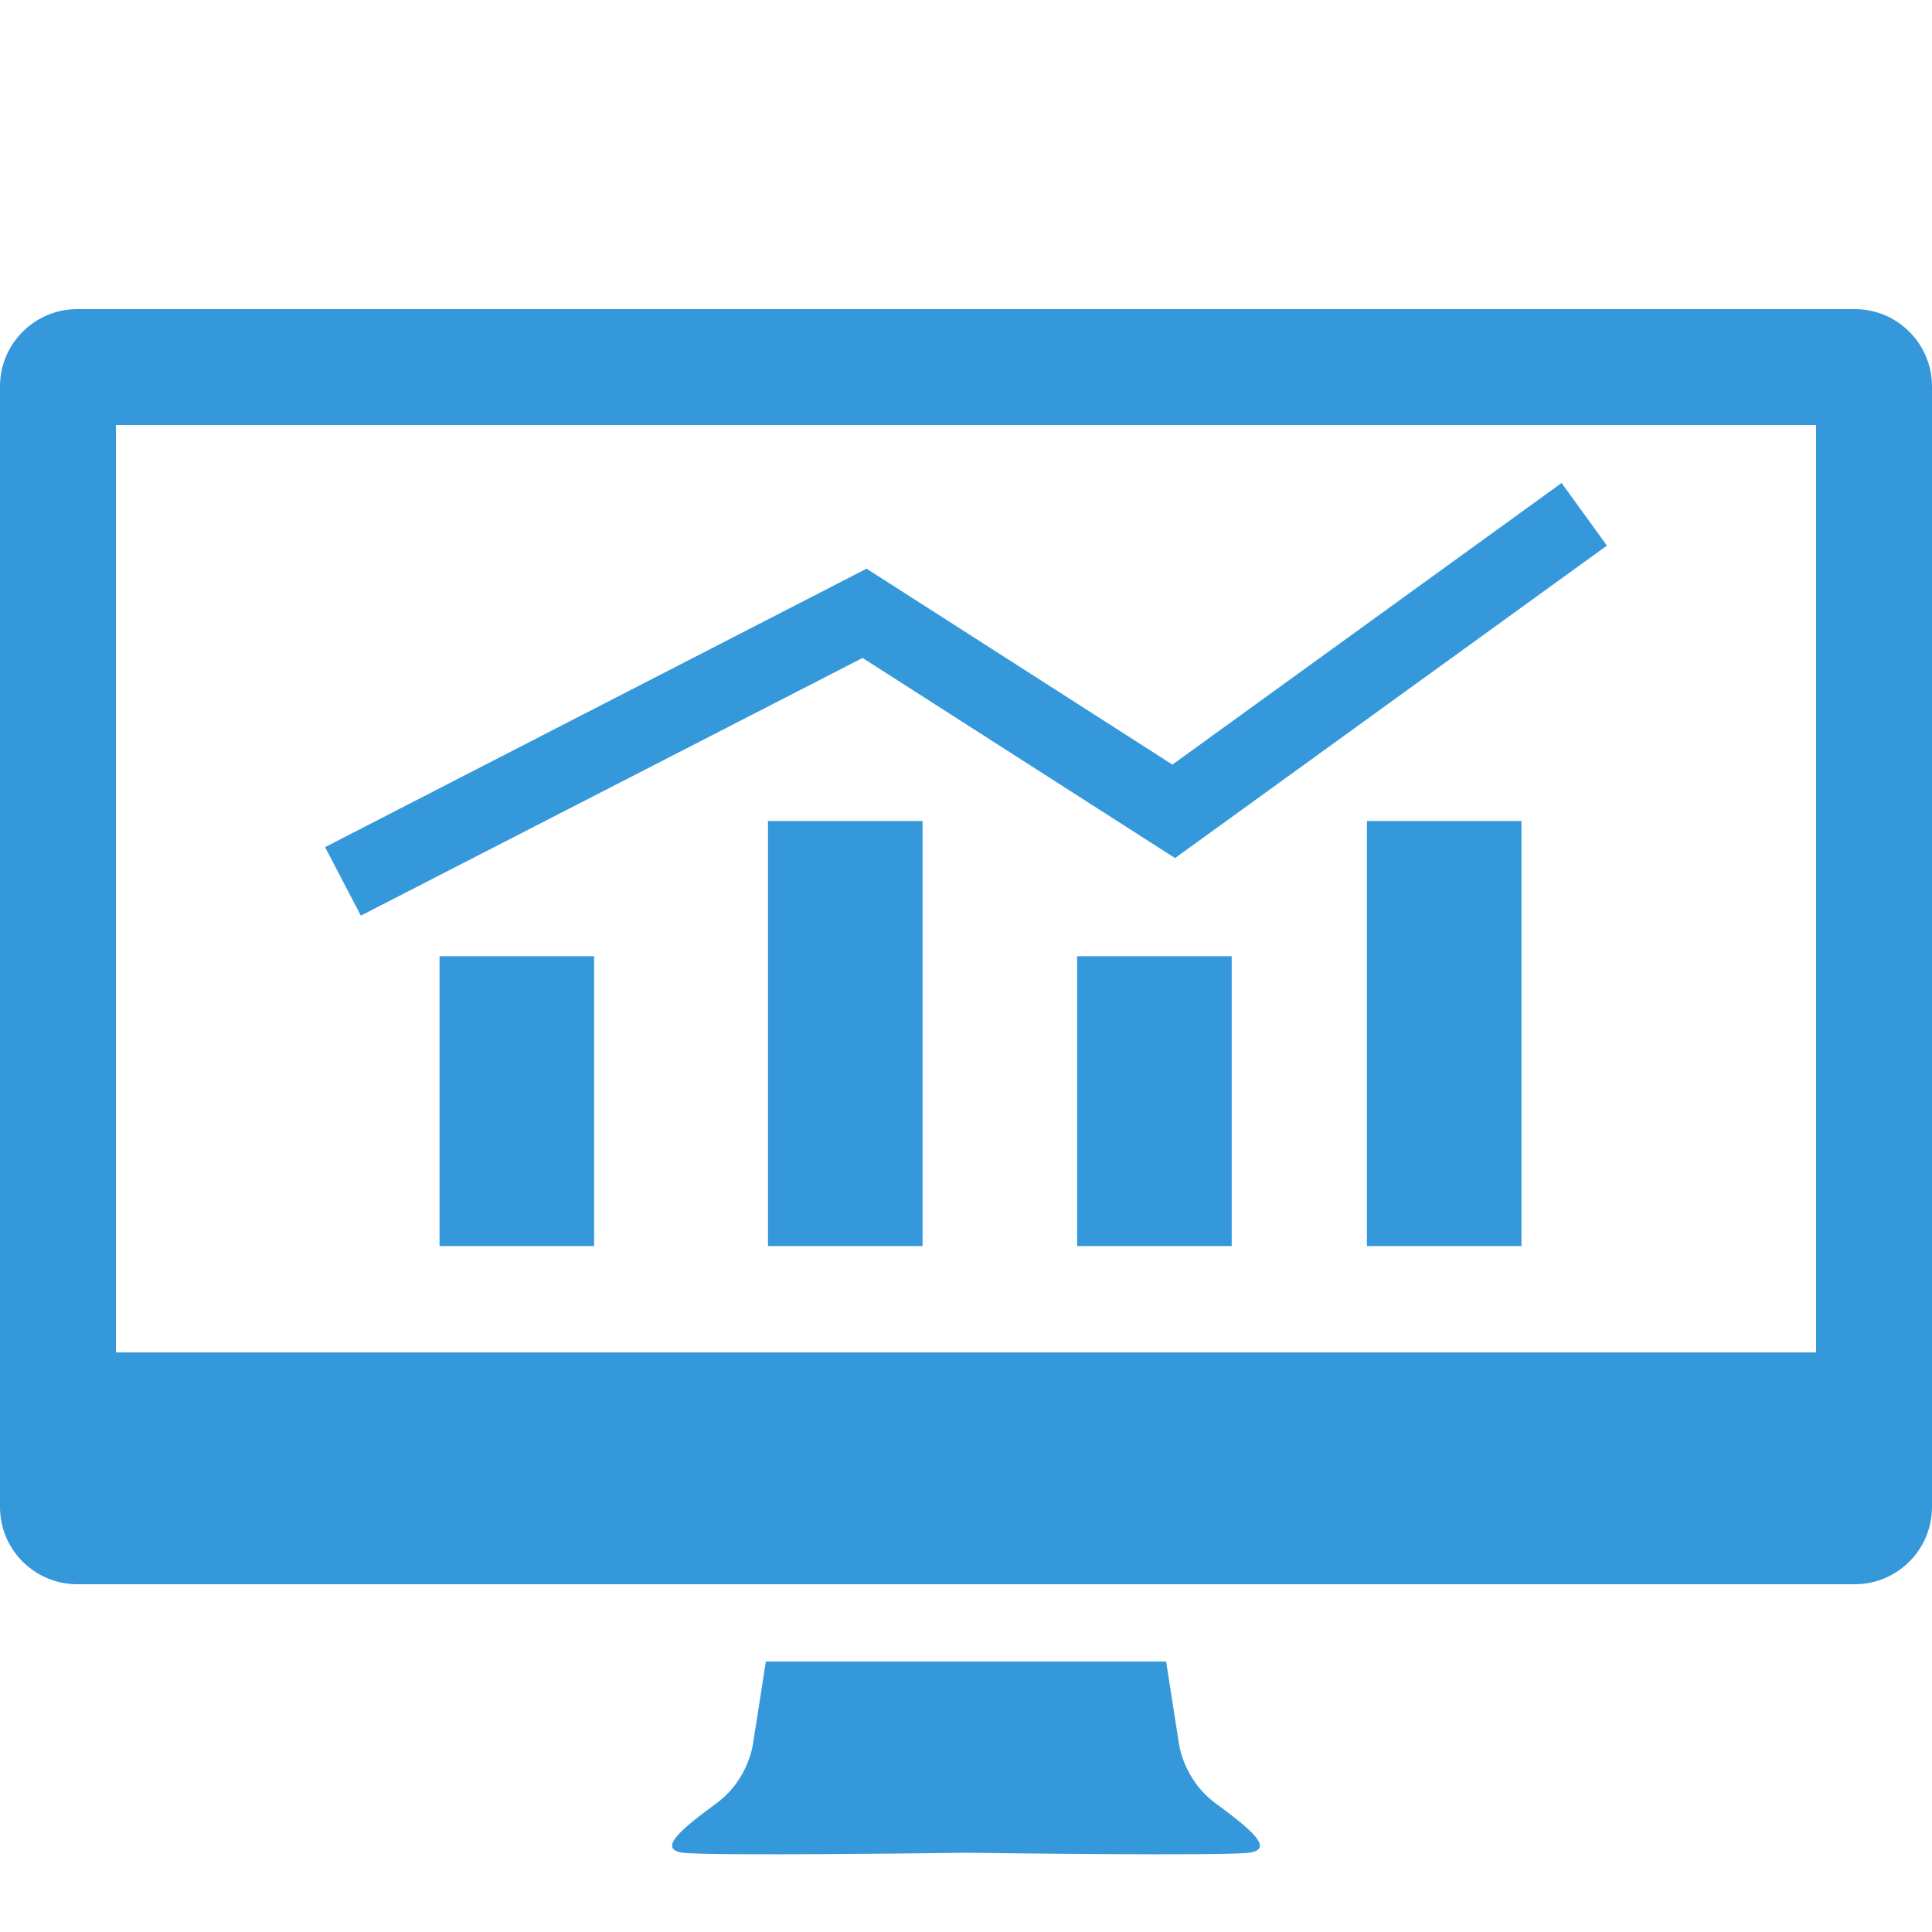 <?xml version="1.0" encoding="utf-8"?>
<!-- Generator: Adobe Illustrator 16.0.0, SVG Export Plug-In . SVG Version: 6.00 Build 0)  -->
<!DOCTYPE svg PUBLIC "-//W3C//DTD SVG 1.1//EN" "http://www.w3.org/Graphics/SVG/1.1/DTD/svg11.dtd">
<svg version="1.1" id="Layer_1" xmlns="http://www.w3.org/2000/svg" xmlns:xlink="http://www.w3.org/1999/xlink" x="0px" y="0px"
	 width="100px" height="100px" style="fill:rgb(52, 152, 219)" viewBox="0 0 100 100" enable-background="new 0 0 100 100" xml:space="preserve">
<path d="M62.925,93.344c-1.734-1.275-1.918-3.19-1.918-3.19L60.358,86H39.643l-0.652,4.153c0,0-0.181,1.915-1.914,3.19
	c-1.732,1.275-3.099,2.369-1.732,2.553c1.317,0.178,13.74,0.016,14.656,0.001c0.918,0.015,13.338,0.177,14.655-0.001
	C66.022,95.713,64.655,94.621,62.925,93.344z"/>
<g>
	<rect x="22.751" y="49.495" width="8" height="15"/>
	<rect x="39.751" y="42.495" width="8" height="22"/>
	<rect x="55.752" y="49.495" width="8" height="15"/>
	<rect x="70.752" y="42.495" width="8" height="22"/>
	<polygon points="44.648,34.055 60.82,44.414 83.174,28.24 80.828,25 60.684,39.576 44.854,29.435 16.826,43.847 18.677,47.393 	"/>
</g>
<path d="M96,16H4c-2.209,0-4,1.791-4,4v58c0,2.209,1.791,4,4,4h92c2.209,0,4-1.791,4-4V20C100,17.791,98.209,16,96,16z M94.001,70
	h-88V22h88V70z"/>
</svg>
